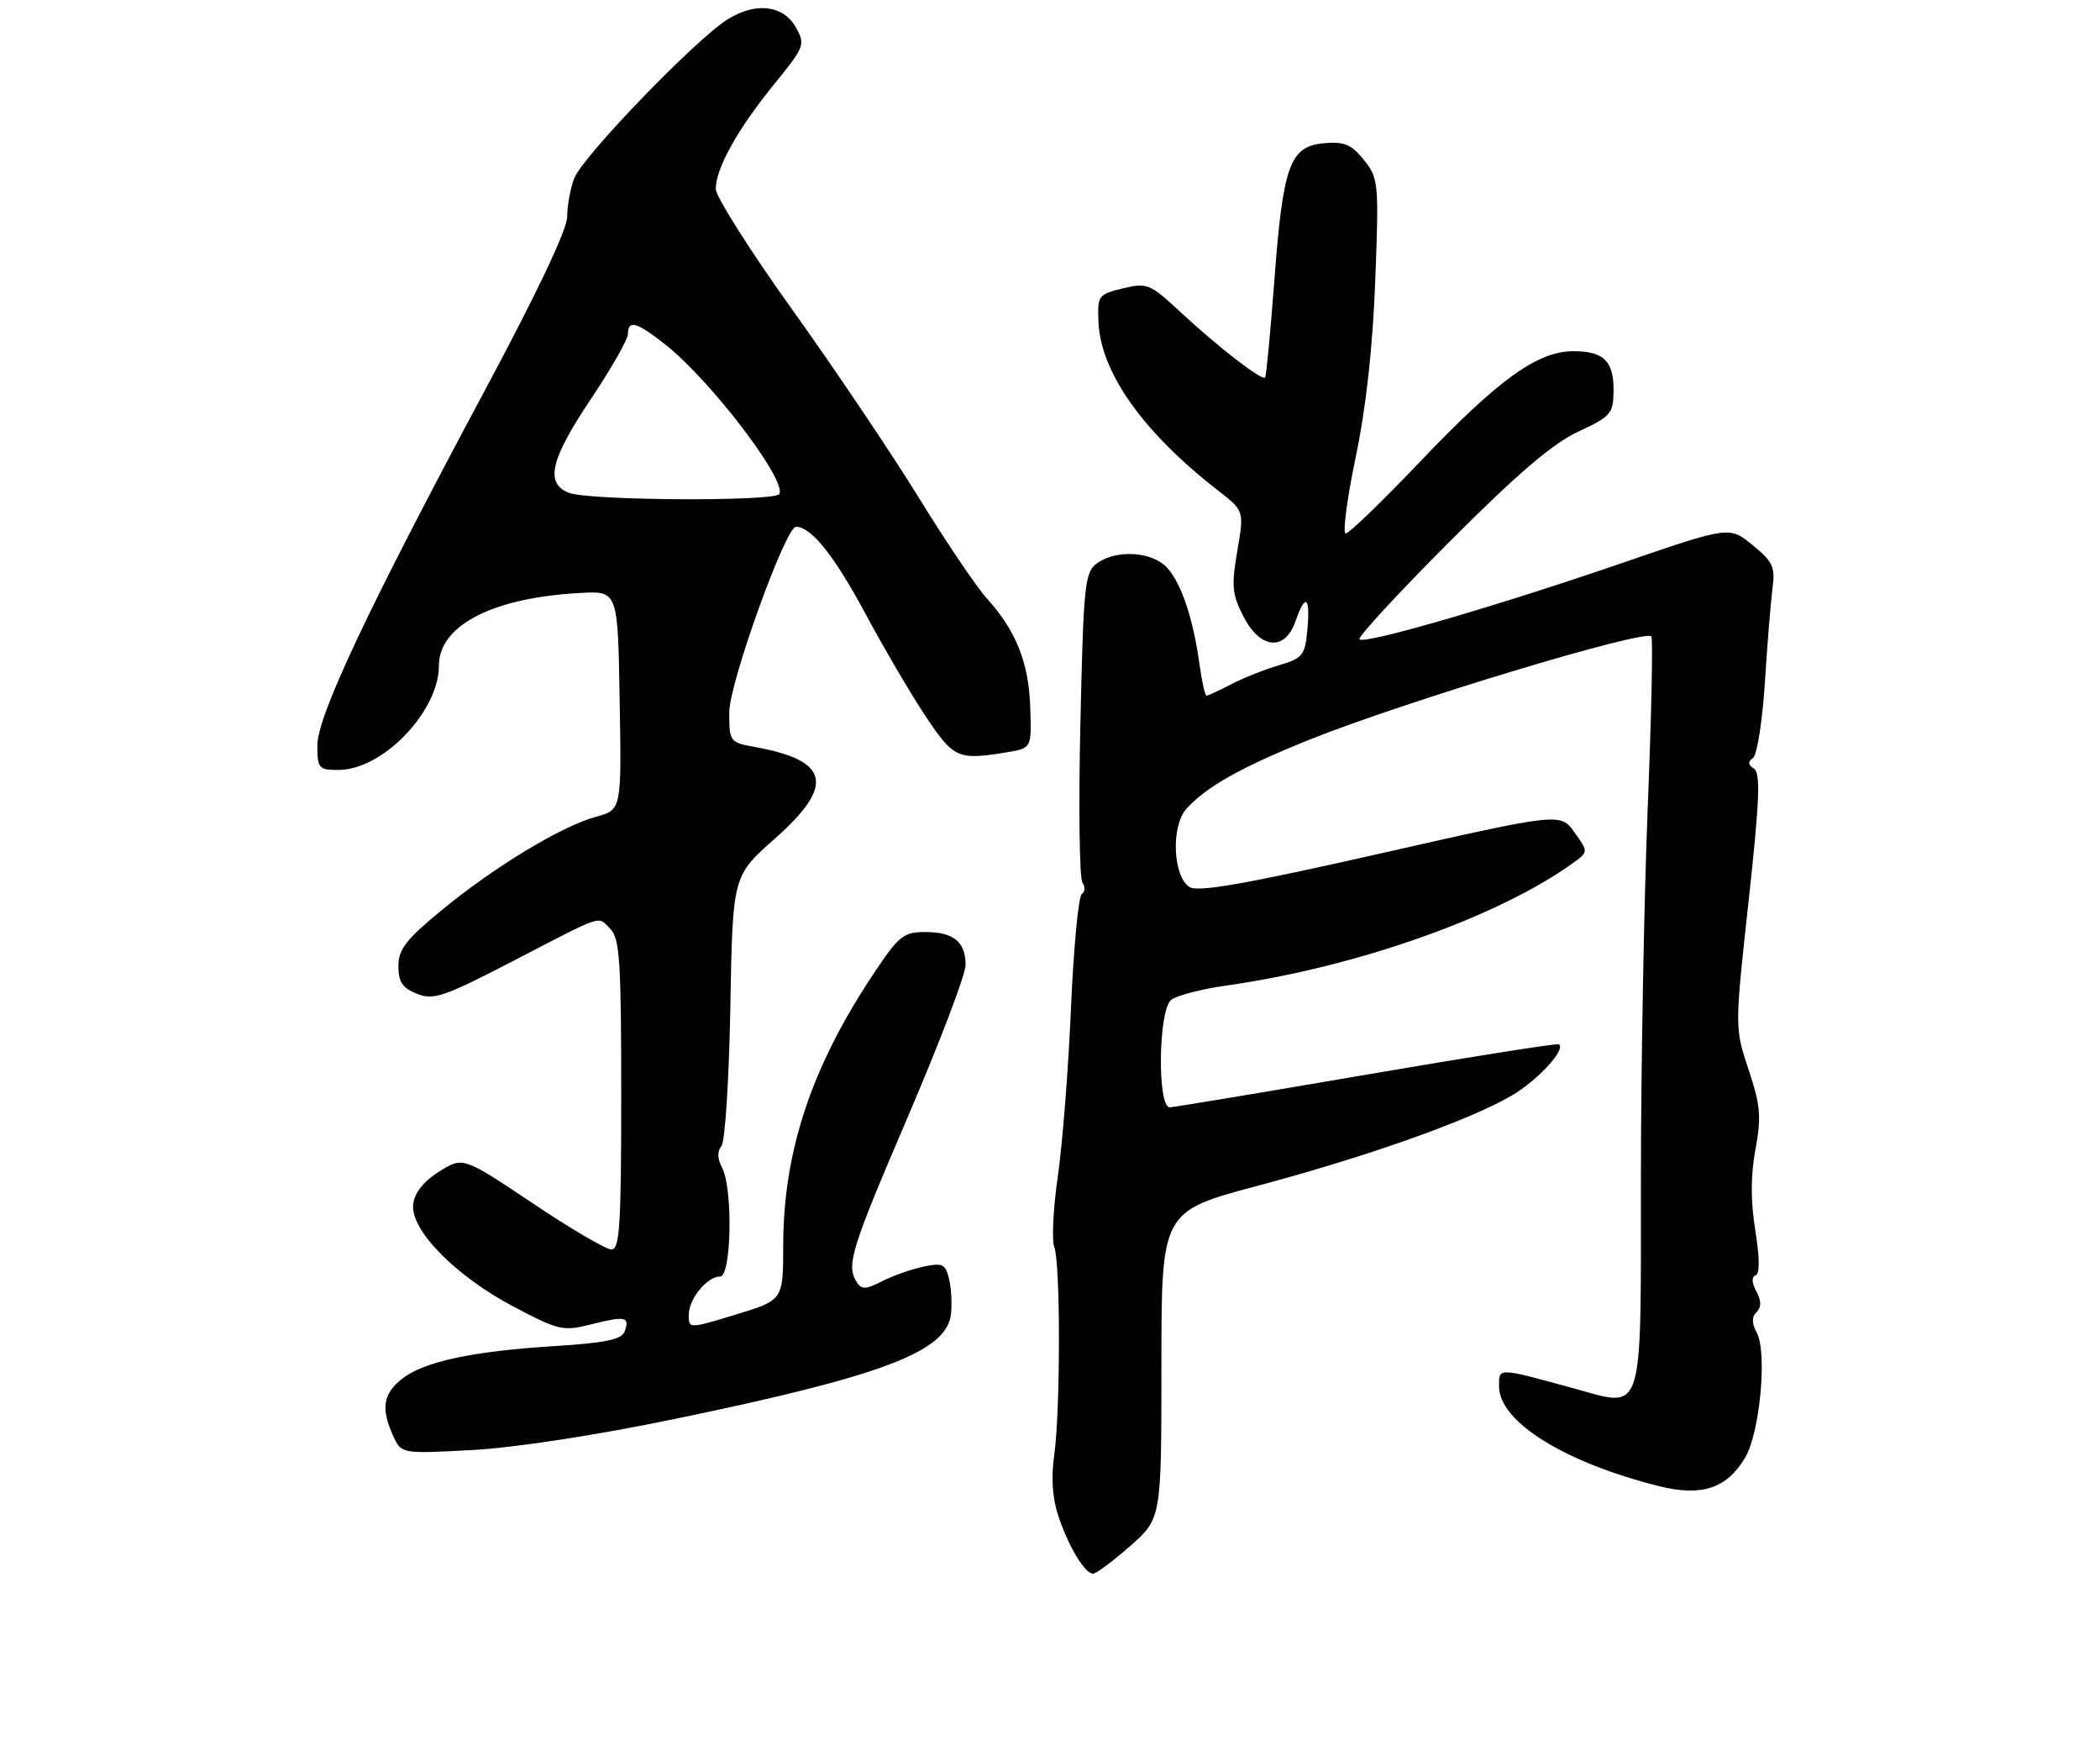 <?xml version="1.0" encoding="UTF-8" standalone="no"?>
<!DOCTYPE svg PUBLIC "-//W3C//DTD SVG 1.1//EN" "http://www.w3.org/Graphics/SVG/1.1/DTD/svg11.dtd" >
<svg xmlns="http://www.w3.org/2000/svg" xmlns:xlink="http://www.w3.org/1999/xlink" version="1.1" viewBox="0 0 311 260">
 <g >
 <path fill="currentColor"
d=" M 167.36 228.92 C 172.00 224.83 172.00 224.83 172.00 202.10 C 172.00 179.37 172.00 179.37 186.25 175.57 C 202.51 171.23 217.52 165.91 223.81 162.25 C 227.68 160.00 231.89 155.45 230.89 154.62 C 230.67 154.44 217.90 156.45 202.50 159.09 C 187.10 161.73 173.94 163.92 173.25 163.95 C 171.37 164.03 171.53 149.63 173.43 148.06 C 174.22 147.40 177.93 146.44 181.68 145.91 C 200.83 143.20 221.77 135.81 232.90 127.82 C 235.24 126.14 235.24 126.14 233.17 123.24 C 231.10 120.33 231.10 120.33 204.47 126.36 C 184.54 130.87 177.42 132.13 176.17 131.34 C 173.70 129.79 173.39 122.34 175.69 119.77 C 178.61 116.50 183.86 113.55 194.00 109.49 C 208.06 103.86 243.49 93.16 244.56 94.22 C 244.81 94.48 244.57 105.90 244.02 119.59 C 243.47 133.29 243.02 158.06 243.01 174.63 C 243.00 210.17 243.55 208.44 233.15 205.59 C 221.68 202.45 222.00 202.46 222.00 205.26 C 222.00 210.49 231.63 216.51 245.65 220.03 C 251.99 221.63 255.75 220.39 258.45 215.81 C 260.64 212.11 261.74 200.25 260.17 197.32 C 259.42 195.92 259.41 194.99 260.14 194.26 C 260.87 193.53 260.86 192.60 260.10 191.19 C 259.42 189.91 259.38 189.04 259.99 188.83 C 260.63 188.62 260.61 186.28 259.95 182.17 C 259.25 177.82 259.26 174.07 259.97 170.19 C 260.87 165.35 260.72 163.68 258.96 158.38 C 256.90 152.20 256.90 152.20 258.96 133.41 C 260.59 118.48 260.75 114.46 259.75 113.81 C 258.87 113.24 258.82 112.78 259.60 112.25 C 260.20 111.84 261.00 106.81 261.37 101.07 C 261.73 95.34 262.25 89.04 262.50 87.07 C 262.92 83.95 262.55 83.15 259.54 80.70 C 256.11 77.90 256.11 77.90 240.26 83.35 C 221.48 89.80 202.10 95.43 201.33 94.66 C 201.03 94.36 207.02 87.87 214.64 80.23 C 224.69 70.16 229.93 65.68 233.71 63.92 C 238.54 61.68 238.92 61.24 238.96 57.95 C 239.01 53.47 237.54 52.00 233.00 52.00 C 227.71 52.00 221.93 56.16 210.33 68.33 C 204.74 74.20 199.77 79.00 199.29 79.00 C 198.81 79.00 199.47 73.94 200.76 67.75 C 202.31 60.34 203.30 51.38 203.67 41.50 C 204.22 27.05 204.15 26.40 202.00 23.70 C 200.17 21.40 199.12 20.95 196.14 21.20 C 191.04 21.62 190.01 24.43 188.74 41.35 C 188.15 49.13 187.53 55.68 187.36 55.89 C 186.93 56.44 180.38 51.38 174.78 46.17 C 170.29 42.00 169.88 41.83 166.28 42.70 C 162.63 43.59 162.51 43.76 162.68 47.71 C 163.01 55.16 169.31 64.03 180.38 72.62 C 184.26 75.63 184.26 75.63 183.24 81.57 C 182.35 86.72 182.47 87.99 184.13 91.25 C 186.61 96.12 190.29 96.48 191.85 92.00 C 193.32 87.78 194.06 88.27 193.62 93.18 C 193.27 97.05 192.96 97.44 189.37 98.51 C 187.24 99.14 184.06 100.41 182.30 101.33 C 180.54 102.25 178.91 103.00 178.69 103.00 C 178.46 103.00 177.99 100.92 177.64 98.37 C 176.70 91.54 174.94 86.32 172.81 84.03 C 170.59 81.64 165.30 81.33 162.44 83.42 C 160.65 84.73 160.46 86.53 160.00 107.17 C 159.72 119.45 159.86 130.02 160.30 130.66 C 160.74 131.30 160.70 132.07 160.21 132.37 C 159.72 132.68 159.00 140.25 158.61 149.21 C 158.23 158.17 157.35 169.40 156.66 174.16 C 155.97 178.92 155.74 183.65 156.14 184.66 C 157.06 187.01 157.05 208.93 156.12 215.50 C 155.65 218.79 155.86 221.86 156.74 224.48 C 158.27 229.04 160.66 233.00 161.88 233.00 C 162.34 233.00 164.81 231.16 167.36 228.92 Z  M 100.00 210.08 C 130.71 203.72 140.19 200.13 140.83 194.60 C 141.01 193.04 140.88 190.66 140.54 189.31 C 140.00 187.14 139.56 186.94 136.71 187.55 C 134.95 187.93 132.20 188.90 130.62 189.71 C 128.22 190.94 127.59 190.96 126.88 189.84 C 125.29 187.34 125.99 185.08 134.50 165.23 C 139.17 154.32 143.00 144.28 143.00 142.90 C 143.00 139.45 141.23 138.00 137.04 138.00 C 133.79 138.00 133.13 138.53 129.32 144.25 C 120.16 158.01 116.01 170.51 115.99 184.41 C 115.98 192.50 115.98 192.50 108.99 194.63 C 102.00 196.75 102.00 196.75 102.00 194.70 C 102.00 192.32 104.71 189.00 106.65 189.00 C 108.33 189.00 108.56 175.91 106.93 172.87 C 106.23 171.56 106.20 170.47 106.84 169.69 C 107.38 169.03 107.97 159.77 108.16 149.10 C 108.50 129.69 108.50 129.69 114.75 124.17 C 123.69 116.26 122.89 112.60 111.75 110.59 C 108.08 109.92 108.00 109.81 108.00 105.46 C 108.00 101.14 116.33 78.00 117.88 78.00 C 120.14 78.00 123.52 82.23 128.11 90.76 C 130.99 96.12 135.08 103.09 137.21 106.25 C 141.28 112.31 141.90 112.57 149.15 111.38 C 152.79 110.77 152.79 110.77 152.57 104.64 C 152.34 98.03 150.45 93.36 146.06 88.50 C 144.57 86.85 140.04 80.13 135.99 73.56 C 131.94 67.00 123.54 54.52 117.32 45.83 C 111.09 37.14 106.00 29.10 106.00 27.97 C 106.00 24.94 109.25 19.11 114.60 12.53 C 119.15 6.95 119.29 6.60 117.89 4.10 C 116.01 0.74 111.94 0.25 107.73 2.88 C 103.03 5.82 86.25 23.20 85.04 26.40 C 84.47 27.90 84.00 30.46 84.00 32.09 C 84.00 33.96 79.53 43.39 71.82 57.77 C 54.54 90.03 47.00 106.00 47.00 110.38 C 47.00 113.77 47.20 114.00 50.13 114.00 C 56.66 114.00 65.00 105.34 65.00 98.56 C 65.00 92.58 73.01 88.47 86.00 87.79 C 91.50 87.50 91.50 87.50 91.77 103.70 C 92.05 119.91 92.05 119.91 88.27 120.93 C 83.16 122.32 73.16 128.37 65.40 134.77 C 60.13 139.11 59.00 140.57 59.00 143.05 C 59.00 145.39 59.60 146.29 61.75 147.14 C 64.20 148.12 65.72 147.60 75.83 142.37 C 89.73 135.17 88.45 135.59 90.38 137.53 C 91.78 138.92 92.00 142.29 92.00 162.07 C 92.00 181.45 91.77 185.00 90.55 185.00 C 89.75 185.00 84.48 181.91 78.83 178.12 C 68.56 171.25 68.56 171.25 65.03 173.47 C 62.72 174.93 61.39 176.60 61.19 178.31 C 60.73 182.09 67.49 188.96 76.11 193.49 C 82.84 197.03 83.37 197.14 87.70 196.05 C 92.67 194.80 93.33 194.96 92.47 197.21 C 92.04 198.33 89.49 198.85 82.20 199.30 C 69.98 200.06 62.79 201.59 59.54 204.15 C 56.73 206.36 56.39 208.56 58.22 212.58 C 59.44 215.26 59.44 215.26 69.97 214.69 C 76.27 214.35 88.33 212.50 100.00 210.08 Z  M 84.25 72.97 C 80.68 71.54 81.50 68.06 87.50 59.09 C 90.53 54.57 93.00 50.23 93.00 49.44 C 93.00 47.29 94.31 47.67 98.61 51.08 C 105.32 56.40 116.60 71.22 115.41 73.15 C 114.71 74.28 87.13 74.12 84.25 72.97 Z "/>
</g>
</svg>